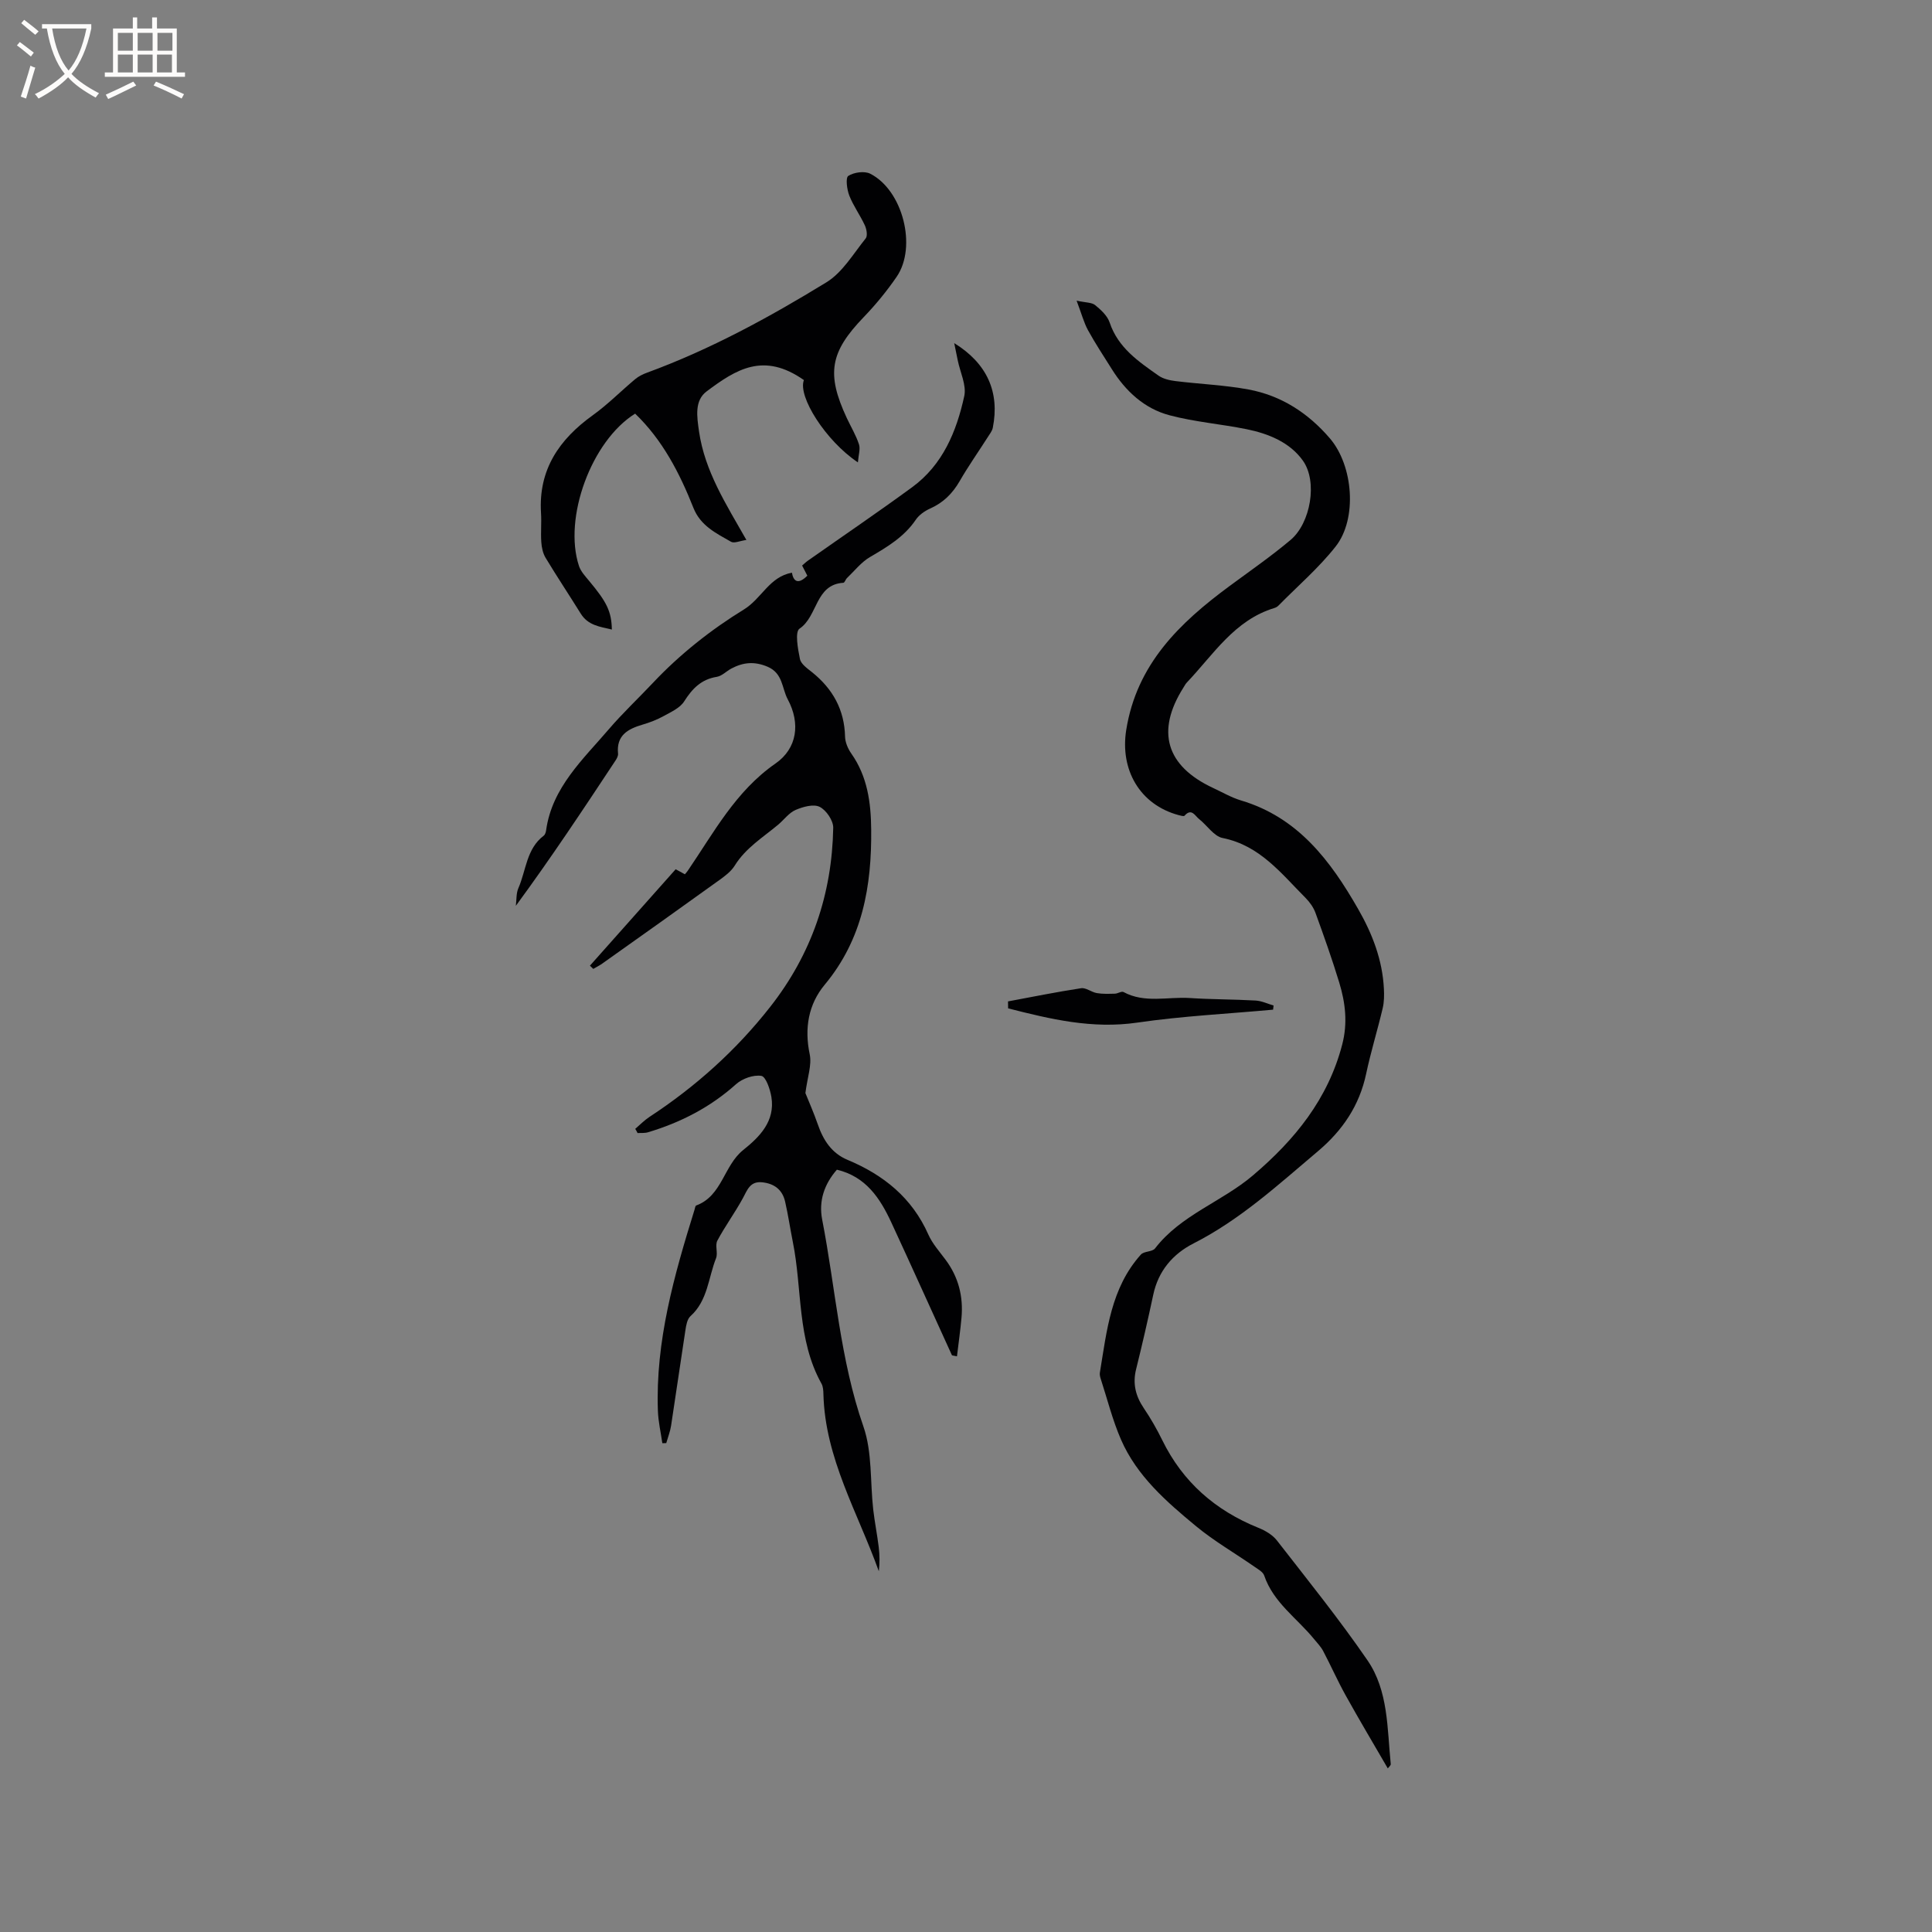 <svg enable-background="new 0 0 400 400" viewBox="0 0 400 400" xmlns="http://www.w3.org/2000/svg"><rect x="0" y="0" width="400" height="400" fill="#808080" stroke="none"/><g fill="#010103"><path d="m131.52 233.72c.97-.83 1.87-1.77 2.92-2.46 9.56-6.27 17.95-13.78 25.03-22.81 8.56-10.91 12.79-23.31 13.04-37.06.03-1.49-1.44-3.66-2.81-4.34-1.27-.63-3.45-.02-4.98.64-1.39.6-2.4 2.04-3.62 3.06-3.16 2.64-6.72 4.81-8.98 8.46-.75 1.21-2.03 2.17-3.23 3.03-8.05 5.8-16.14 11.54-24.23 17.28-.58.41-1.22.72-1.83 1.08-.23-.22-.46-.45-.69-.67 5.89-6.62 11.77-13.24 17.75-19.96.53.29 1.16.64 1.91 1.04.18-.22.4-.45.58-.71 5.41-7.92 9.92-16.49 18.16-22.21 4.51-3.12 5.22-8.33 2.55-13.31-1.23-2.29-.97-5.37-4.17-6.74-2.76-1.17-5.08-.91-7.51.38-1.02.54-1.94 1.54-3 1.71-3.24.52-5.09 2.45-6.77 5.1-.86 1.35-2.69 2.17-4.21 3.01-1.38.76-2.89 1.35-4.41 1.79-3.05.9-5.44 2.23-5.06 6 .05.46-.26 1.03-.54 1.45-6.65 10.06-13.31 20.11-20.62 30.06.16-1.23.05-2.58.53-3.67 1.61-3.68 1.65-8.13 5.24-10.85.29-.22.45-.74.5-1.14 1.23-8.86 7.72-14.74 12.98-20.9 2.82-3.3 6.15-6.43 9.23-9.7 5.47-5.8 11.93-10.92 18.73-15.09 3.71-2.28 5.26-6.77 9.95-7.62.28 1.69 1.21 2.61 3.19.62-.33-.64-.68-1.33-1.08-2.1.42-.35.79-.73 1.21-1.02 7.19-5.06 14.47-10 21.56-15.19 6.35-4.64 9.2-11.55 10.8-18.87.49-2.26-.85-4.93-1.35-7.41-.22-1.09-.45-2.17-.73-3.56 6.81 4.2 9.45 10.14 7.99 17.52-.14.69-.65 1.32-1.04 1.94-1.94 3.04-4.02 5.99-5.82 9.11-1.49 2.58-3.41 4.48-6.14 5.69-1.11.5-2.27 1.31-2.94 2.3-2.41 3.56-5.9 5.63-9.49 7.73-1.81 1.06-3.2 2.86-4.76 4.35-.3.29-.48.96-.75.98-5.85.35-5.28 6.96-9.08 9.5-.98.66-.34 4.19.09 6.28.22 1.06 1.55 1.97 2.54 2.76 4.26 3.44 6.67 7.74 6.8 13.32.03 1.18.6 2.51 1.3 3.5 3.34 4.75 4.06 10.14 4.11 15.72.12 11.7-1.78 22.71-9.62 32.13-3.37 4.05-4.24 9.01-3.11 14.4.47 2.23-.48 4.76-.89 8.04.58 1.46 1.69 3.95 2.58 6.51 1.12 3.25 2.87 5.95 6.13 7.31 7.48 3.12 13.37 7.86 16.74 15.46.84 1.9 2.32 3.54 3.58 5.24 2.66 3.57 3.68 7.59 3.29 11.97-.24 2.67-.62 5.32-.94 8.01-.68-.16-1.01-.14-1.06-.26-4.19-9.16-8.31-18.35-12.55-27.49-2.32-4.99-5.25-9.46-11.25-10.89-2.64 3.02-3.79 6.5-3.05 10.32 2.78 14.29 3.68 28.9 8.54 42.85 1.85 5.32 1.38 11.43 2.03 17.18.3 2.6.82 5.18 1.14 7.78.2 1.66.22 3.33.02 5.01-4.34-12.12-11.14-23.41-11.47-36.67-.02-.73-.06-1.56-.4-2.17-5.1-9.15-3.96-19.55-5.93-29.32-.56-2.8-.97-5.63-1.61-8.41-.57-2.44-2.26-3.71-4.76-3.96-2.48-.25-3.05 1.57-3.98 3.3-1.63 3-3.68 5.77-5.28 8.78-.52.98.16 2.55-.27 3.64-1.61 4.06-1.71 8.77-5.3 12-.67.61-.89 1.87-1.04 2.88-1.02 6.59-1.95 13.2-2.97 19.8-.19 1.22-.66 2.4-1 3.6-.27.01-.54.02-.81.02-.32-2.23-.84-4.46-.92-6.7-.52-14.43 3.37-28.08 7.59-41.66.09-.3.15-.79.35-.86 5.38-1.99 5.68-8.26 9.73-11.49 3.37-2.69 6.64-5.95 5.83-10.96-.26-1.61-1.15-4.23-2.08-4.38-1.64-.26-3.93.55-5.24 1.72-5.33 4.78-11.46 7.93-18.24 9.96-.67.2-1.43.11-2.15.16-.12-.28-.3-.57-.48-.87z"/><path d="m222.9 62.25c1.93.42 3.15.35 3.84.92 1.2.98 2.53 2.2 3 3.6 1.75 5.23 5.97 8.08 10.12 11 .97.68 2.31.98 3.52 1.13 5.04.62 10.15.82 15.12 1.74 6.78 1.26 12.36 4.89 16.84 10.12 4.84 5.65 5.72 16.64 1.19 22.39-3.5 4.44-7.87 8.2-11.86 12.25-.21.22-.52.39-.82.48-8.28 2.51-12.62 9.64-18.12 15.42-.29.3-.48.69-.71 1.05-5.73 9.05-3.61 16.24 6.14 20.79 1.92.89 3.79 1.99 5.8 2.59 11.8 3.52 18.51 12.48 24.24 22.49 2.93 5.11 5.02 10.52 5.32 16.47.07 1.35.06 2.76-.25 4.06-1.07 4.53-2.45 8.99-3.42 13.55-1.4 6.61-4.89 11.75-10.01 16.07-8.18 6.9-16.05 14.14-25.72 19.06-4.3 2.19-7.3 5.69-8.35 10.63-1.1 5.16-2.28 10.3-3.55 15.42-.75 3-.1 5.57 1.6 8.08 1.42 2.1 2.69 4.32 3.81 6.6 4.25 8.68 10.99 14.56 19.89 18.15 1.43.57 2.96 1.47 3.87 2.65 6.36 8.18 12.88 16.27 18.74 24.8 4.34 6.33 4.06 14.11 4.81 21.46.03.29-.41.63-.61.91-2.96-5.1-5.91-10.05-8.71-15.09-1.67-3-3.06-6.15-4.66-9.19-.48-.92-1.24-1.69-1.91-2.51-3.51-4.31-8.4-7.53-10.31-13.14-.26-.77-1.31-1.33-2.08-1.87-4-2.78-8.26-5.24-12.01-8.33-6.16-5.09-12.28-10.41-15.56-17.95-1.76-4.05-2.84-8.4-4.21-12.62-.13-.4-.23-.86-.16-1.26 1.43-8.63 2.26-17.49 8.48-24.42.65-.73 2.37-.54 2.94-1.28 5.35-6.95 13.83-9.64 20.27-15.12 8.68-7.38 15.54-15.8 18.48-27.09 1.16-4.44.66-8.64-.61-12.82-1.48-4.86-3.18-9.65-4.92-14.43-.41-1.14-1.2-2.24-2.06-3.11-5.04-5.05-9.45-10.86-17.17-12.4-1.81-.36-3.22-2.63-4.88-3.93-.84-.66-1.55-2.34-3.01-.68-.15.17-.79-.02-1.19-.12-8.11-2.18-12.18-9.44-10.88-17.62 2.17-13.64 11.03-22.16 21.36-29.79 4.26-3.15 8.63-6.17 12.67-9.57 4.14-3.48 5.65-12.08 2.55-16.42-2.7-3.79-7.12-5.59-11.66-6.51-5.29-1.07-10.74-1.5-15.94-2.88-5.22-1.38-9.1-4.98-11.97-9.57-1.67-2.67-3.42-5.3-4.93-8.06-.86-1.59-1.33-3.41-2.35-6.1z"/><path d="m166.44 78.69c-8.33-5.84-14.01-2.25-20.15 2.35-2.54 1.91-2 5.24-1.56 8.31 1.19 8.19 5.55 14.96 9.8 22.44-1.33.19-2.52.75-3.17.38-3.07-1.76-6.32-3.3-7.79-7.01-2.86-7.22-6.39-14.06-12.07-19.52-9.05 5.63-14.91 21.58-11.63 31.54.38 1.14 1.31 2.14 2.11 3.1 3.65 4.37 4.62 6.3 4.7 10.06-2.49-.59-4.92-.85-6.44-3.29-2.4-3.87-4.93-7.66-7.28-11.56-.56-.93-.82-2.15-.89-3.26-.14-2 .07-4.03-.06-6.04-.55-8.95 3.75-15.21 10.72-20.22 3.12-2.24 5.84-5.02 8.8-7.49.71-.59 1.6-1.02 2.48-1.34 13.08-4.8 25.27-11.45 37.09-18.69 3.33-2.04 5.58-5.92 8.14-9.1.42-.53.18-1.91-.18-2.69-.97-2.1-2.38-4.02-3.22-6.16-.5-1.27-.8-3.7-.21-4.08 1.17-.75 3.33-1.06 4.53-.46 6.76 3.42 9.74 15.14 5.48 21.35-2.03 2.96-4.34 5.77-6.82 8.35-6.95 7.22-7.79 11.68-3.51 20.87.85 1.82 1.91 3.57 2.53 5.46.32.97-.1 2.19-.22 3.74-6.67-4.45-12.5-13.68-11.18-17.04z"/><path d="m208.7 207.33c5.04-.94 10.07-1.96 15.13-2.73 1.01-.15 2.14.82 3.26 1.01 1.22.21 2.5.15 3.75.12.6-.02 1.36-.56 1.77-.34 4.41 2.38 9.15.94 13.72 1.24 4.53.3 9.08.26 13.62.52 1.26.07 2.49.67 3.73 1.03-.03.29-.07.58-.1.86-9.38.86-18.81 1.32-28.12 2.68-9.33 1.36-17.99-.72-26.74-2.95 0-.49-.01-.96-.02-1.44z"/></g><path d="m6.4 11.7c-1-.8-1.9-1.6-2.9-2.3l.6-.7c.9.7 1.9 1.4 2.9 2.2zm-2.1 8.3c.7-2.1 1.4-4.2 2-6.4.2.1.6.3 1 .4-.7 2.3-1.3 4.4-1.9 6.4zm3-12.8c-1.1-.9-2.1-1.7-2.9-2.4l.6-.7c1 .8 2 1.5 3 2.4zm1.4-1.3v-.9h10.2v.9c-.9 4.2-2.3 7.3-4.1 9.4 1.3 1.4 3.2 2.7 5.7 4-.2.2-.4.5-.7.9-2.5-1.4-4.4-2.7-5.7-4.2-1.4 1.5-3.5 3-6.1 4.4 0 0 0 0-.1-.1-.3-.4-.5-.7-.7-.8 2.7-1.3 4.7-2.8 6.2-4.2-1.8-2.2-3-5.3-3.7-9.4zm9.2 0h-7.1c.6 3.8 1.7 6.7 3.4 8.7 1.7-2 2.9-4.8 3.7-8.7z" fill="#fcfbfa"/><path d="m31.6 3.6h.9v2.3h4.1v9.1h1.7v.9h-16.6v-.9h1.7v-9.1h4.1v-2.3h.9v2.3h3.1v-2.3zm-4 13.3.6.8c-1.9.9-3.8 1.9-5.8 2.8-.2-.3-.3-.6-.5-.9 2-.9 3.9-1.8 5.7-2.7zm-3.2-10.1v3.7h3.1v-3.7zm0 4.5v3.7h3.1v-3.7zm4.1-4.5v3.7h3.1v-3.7zm0 4.5v3.7h3.1v-3.7zm9.1 9.1c-2.1-1.1-4.1-2-5.8-2.7l.5-.8c2.2.9 4.1 1.8 5.8 2.6zm-1.9-13.6h-3.1v3.7h3.1zm-3.2 4.5v3.7h3.1v-3.7z" fill="#fcfbfa"/></svg>